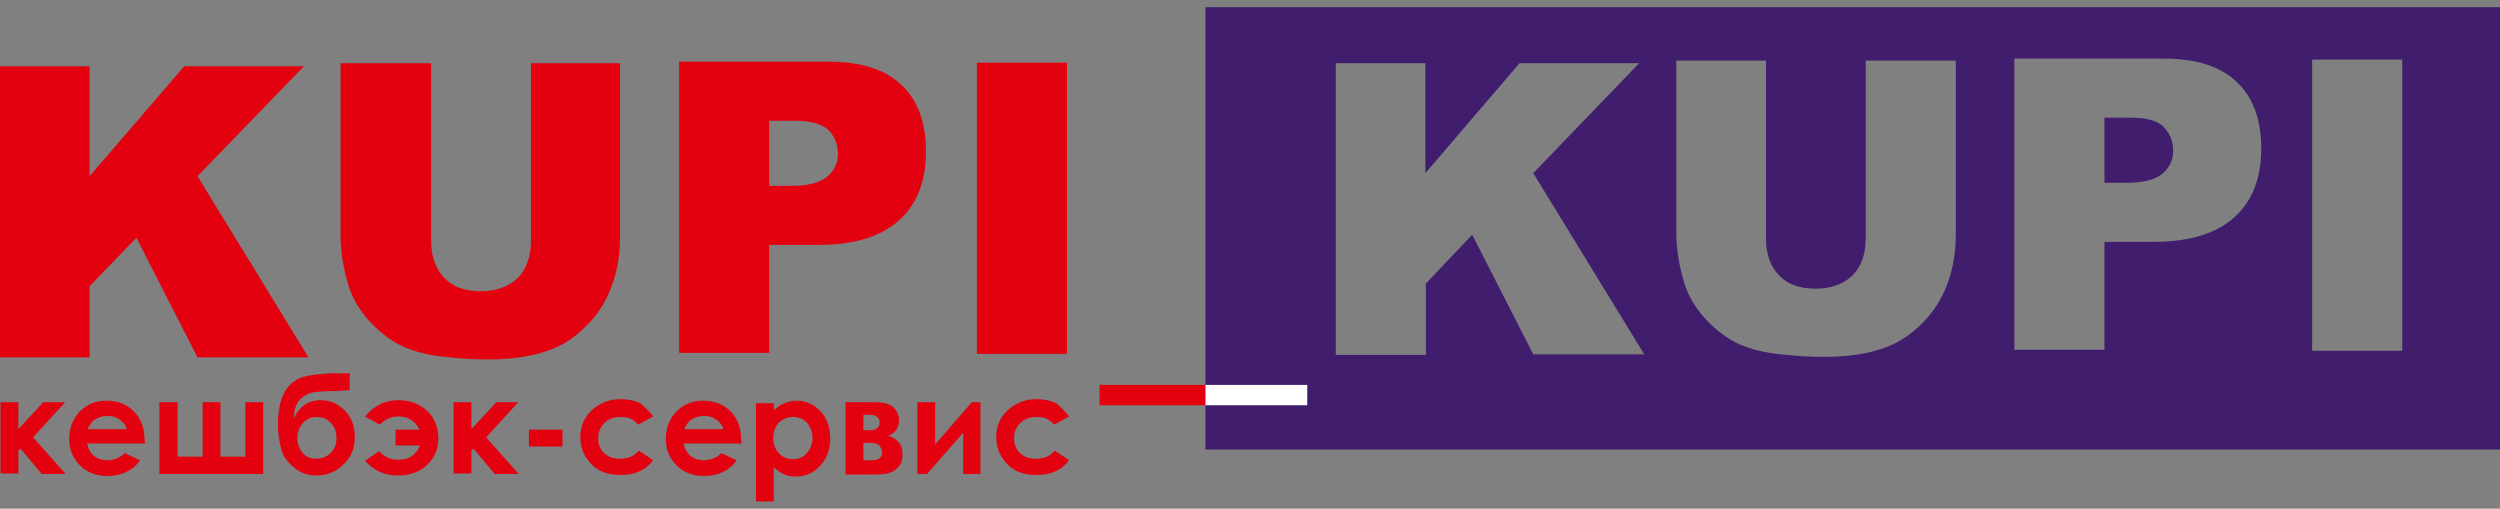 <svg width="231" height="47" viewBox="0 0 231 47" fill="none" xmlns="http://www.w3.org/2000/svg">
    <rect x="0" y="0" width="231" height="47" fill="#808080" stroke="none"/>
    <path d="M120.839 35.565H101.601V37.446H120.839V35.565Z" fill="#E3010F"/>
    <path fill-rule="evenodd" clip-rule="evenodd"
          d="M49.013 5.837H57.291V21.877C57.291 23.476 57.056 24.981 56.539 26.392C56.021 27.803 55.269 29.026 54.187 30.108C53.105 31.19 52.023 31.896 50.847 32.319C49.248 32.931 47.319 33.213 45.015 33.213C43.698 33.213 42.286 33.119 40.734 32.931C39.182 32.742 37.912 32.366 36.877 31.849C35.842 31.284 34.902 30.532 34.008 29.544C33.161 28.556 32.55 27.521 32.221 26.439C31.703 24.746 31.468 23.194 31.468 21.877V5.837H39.841V22.253C39.841 23.711 40.264 24.887 41.064 25.687C41.863 26.534 42.992 26.91 44.45 26.91C45.861 26.91 46.99 26.486 47.837 25.687C48.637 24.887 49.06 23.711 49.06 22.253V5.837H49.013Z"
          fill="#E3010F"/>
    <path fill-rule="evenodd" clip-rule="evenodd"
          d="M71.026 17.174H73.049C74.648 17.174 75.777 16.891 76.436 16.327C77.094 15.762 77.423 15.057 77.423 14.21C77.423 13.364 77.141 12.658 76.577 12.047C76.012 11.482 74.977 11.153 73.425 11.153H71.073V17.174H71.026ZM62.701 5.697H76.53C79.54 5.697 81.798 6.402 83.303 7.86C84.808 9.271 85.561 11.341 85.561 13.975C85.561 16.703 84.761 18.82 83.115 20.325C81.469 21.83 78.976 22.63 75.636 22.63H71.073V32.602H62.748V5.697H62.701Z"
          fill="#E3010F"/>
    <path d="M98.59 5.79H90.264V32.695H98.59V5.79Z" fill="#E3010F"/>
    <path fill-rule="evenodd" clip-rule="evenodd"
          d="M0 6.12H8.279V16.28L17.027 6.12H28.081L18.25 16.28L28.505 33.025H18.25L12.606 21.972L8.279 26.44V33.025H0V6.12Z"
          fill="#E3010F"/>
    <path fill-rule="evenodd" clip-rule="evenodd"
          d="M123.379 5.837H131.704V15.998L140.406 5.837H151.46L141.676 15.998L151.93 32.743H141.676L136.032 21.689L131.751 26.205V32.79H123.426V5.837H123.379ZM213.643 5.508H221.969V32.413H213.643V5.508ZM194.405 16.891H196.428C198.027 16.891 199.156 16.609 199.814 16.044C200.473 15.48 200.802 14.774 200.802 13.928C200.802 13.081 200.52 12.376 199.955 11.764C199.391 11.153 198.356 10.87 196.804 10.87H194.452V16.891H194.405ZM186.079 5.414H199.908C202.919 5.414 205.177 6.12 206.682 7.578C208.187 8.989 208.94 11.059 208.94 13.693C208.94 16.421 208.14 18.538 206.494 20.043C204.847 21.548 202.354 22.348 199.015 22.348H194.452V32.319H186.126V5.414H186.079ZM172.439 5.602H180.717V21.642C180.717 23.241 180.482 24.746 179.965 26.157C179.447 27.569 178.695 28.792 177.613 29.873C176.578 30.908 175.449 31.661 174.273 32.084C172.674 32.696 170.745 32.978 168.44 32.978C167.123 32.978 165.712 32.884 164.16 32.696C162.608 32.508 161.338 32.131 160.303 31.614C159.268 31.049 158.327 30.297 157.434 29.309C156.587 28.321 155.976 27.286 155.646 26.205C155.129 24.511 154.894 22.959 154.894 21.642V5.602H163.172V22.018C163.172 23.476 163.596 24.652 164.395 25.452C165.195 26.299 166.324 26.675 167.782 26.675C169.193 26.675 170.322 26.252 171.169 25.452C171.968 24.652 172.392 23.476 172.392 22.018V5.602H172.439ZM111.384 0.663H231V41.539H111.384V0.663Z"
          fill="#401D6D"/>
    <path d="M120.792 35.565H111.384V37.446H120.792V35.565Z" fill="white"/>
    <path fill-rule="evenodd" clip-rule="evenodd"
          d="M98.778 38.481L97.414 39.234C97.132 38.952 96.897 38.764 96.662 38.669C96.426 38.575 96.097 38.528 95.768 38.528C95.156 38.528 94.639 38.717 94.263 39.093C93.886 39.469 93.698 39.94 93.698 40.504C93.698 41.068 93.886 41.539 94.263 41.868C94.639 42.244 95.109 42.385 95.721 42.385C96.473 42.385 97.038 42.15 97.461 41.633L98.778 42.526C98.073 43.467 97.085 43.891 95.768 43.891C94.592 43.891 93.698 43.561 93.04 42.856C92.381 42.15 92.052 41.351 92.052 40.41C92.052 39.751 92.193 39.187 92.522 38.622C92.852 38.105 93.275 37.682 93.886 37.352C94.451 37.023 95.109 36.882 95.815 36.882C96.473 36.882 97.085 37.023 97.602 37.258C98.026 37.635 98.449 38.011 98.778 38.481ZM85.655 43.797H84.761V37.164H86.407V41.068L89.794 37.164H90.594V43.797H88.995V39.986L85.655 43.797ZM79.775 42.526H80.622C80.951 42.526 81.186 42.432 81.327 42.291C81.469 42.15 81.516 42.009 81.516 41.821C81.516 41.586 81.421 41.398 81.28 41.209C81.139 41.021 80.857 40.927 80.481 40.927H79.775V42.526ZM79.775 39.751H80.434C80.716 39.751 80.904 39.704 81.045 39.563C81.186 39.422 81.28 39.281 81.28 39.093C81.28 38.858 81.233 38.669 81.045 38.528C80.904 38.387 80.716 38.34 80.528 38.34H80.34H79.775V39.751ZM78.129 43.797V37.164H80.81C81.704 37.164 82.268 37.352 82.597 37.682C82.927 38.011 83.068 38.434 83.068 38.858C83.068 39.516 82.739 39.986 82.08 40.269C82.974 40.551 83.397 41.115 83.397 41.962C83.397 42.432 83.303 42.809 83.068 43.091C82.833 43.373 82.55 43.561 82.174 43.703C81.798 43.797 81.327 43.844 80.669 43.844H78.129V43.797ZM73.284 38.528C72.767 38.528 72.343 38.717 71.967 39.046C71.638 39.422 71.45 39.892 71.45 40.457C71.45 41.068 71.638 41.539 71.967 41.868C72.296 42.244 72.767 42.432 73.284 42.432C73.802 42.432 74.225 42.244 74.554 41.868C74.883 41.492 75.072 41.021 75.072 40.457C75.072 39.892 74.883 39.422 74.554 39.046C74.225 38.717 73.802 38.528 73.284 38.528ZM71.497 37.164V37.917C71.779 37.635 72.108 37.4 72.484 37.258C72.814 37.117 73.19 37.023 73.613 37.023C74.46 37.023 75.213 37.352 75.824 38.011C76.436 38.669 76.718 39.516 76.718 40.551C76.718 41.539 76.388 42.385 75.777 43.044C75.165 43.703 74.413 44.032 73.566 44.032C73.19 44.032 72.814 43.985 72.484 43.844C72.155 43.703 71.826 43.467 71.497 43.185V46.337H69.85V37.258H71.497V37.164ZM66.84 39.657C66.746 39.281 66.511 38.999 66.181 38.764C65.852 38.528 65.476 38.434 65.052 38.434C64.582 38.434 64.159 38.575 63.83 38.811C63.594 38.952 63.406 39.281 63.218 39.657H66.84ZM68.533 40.974H63.171C63.265 41.445 63.453 41.821 63.782 42.103C64.112 42.385 64.535 42.526 65.052 42.526C65.664 42.526 66.228 42.291 66.652 41.868L68.063 42.526C67.734 43.044 67.31 43.373 66.793 43.608C66.323 43.844 65.711 43.985 65.052 43.985C64.018 43.985 63.171 43.655 62.513 42.997C61.854 42.338 61.525 41.539 61.525 40.551C61.525 39.516 61.854 38.717 62.513 38.011C63.171 37.352 63.971 37.023 64.959 37.023C65.993 37.023 66.84 37.352 67.499 38.011C68.157 38.669 68.486 39.563 68.486 40.645L68.533 40.974ZM60.349 38.481L58.985 39.234C58.703 38.952 58.467 38.764 58.232 38.669C57.997 38.575 57.668 38.528 57.338 38.528C56.727 38.528 56.209 38.717 55.833 39.093C55.457 39.469 55.269 39.94 55.269 40.504C55.269 41.068 55.457 41.539 55.833 41.868C56.209 42.244 56.68 42.385 57.291 42.385C58.044 42.385 58.608 42.15 59.032 41.633L60.349 42.526C59.643 43.467 58.656 43.891 57.338 43.891C56.163 43.891 55.269 43.561 54.61 42.856C53.952 42.15 53.623 41.351 53.623 40.41C53.623 39.751 53.764 39.187 54.093 38.622C54.422 38.105 54.846 37.682 55.457 37.352C56.021 37.023 56.68 36.882 57.386 36.882C58.044 36.882 58.656 37.023 59.173 37.258C59.596 37.635 60.02 38.011 60.349 38.481ZM48.872 39.704H51.976V41.257H48.872V39.704ZM41.91 37.164H43.556V39.657L45.861 37.164H47.884L44.921 40.41L47.931 43.797H45.72L43.745 41.445L43.556 41.633V43.749H41.91V37.164ZM38.806 41.162H36.548V39.704H38.759C38.382 38.905 37.724 38.481 36.83 38.481C36.172 38.481 35.607 38.717 35.09 39.234L33.726 38.481C34.572 37.493 35.56 36.976 36.783 36.976C37.865 36.976 38.759 37.305 39.464 37.964C40.17 38.622 40.499 39.469 40.499 40.504C40.499 41.492 40.17 42.291 39.464 42.95C38.806 43.608 37.865 43.938 36.736 43.938C35.513 43.938 34.525 43.467 33.726 42.574L35.043 41.68C35.466 42.197 36.031 42.48 36.783 42.48C37.818 42.48 38.429 42.056 38.806 41.162ZM31.092 40.457C31.092 39.892 30.904 39.422 30.574 39.093C30.245 38.717 29.822 38.528 29.257 38.528C28.74 38.528 28.316 38.717 27.987 39.093C27.658 39.469 27.47 39.94 27.47 40.457C27.47 41.021 27.658 41.492 27.987 41.868C28.316 42.244 28.74 42.385 29.257 42.385C29.775 42.385 30.198 42.197 30.527 41.868C30.904 41.539 31.092 41.068 31.092 40.457ZM32.315 34.483V36.035C31.844 36.082 31.374 36.13 30.951 36.13C30.151 36.13 29.539 36.176 29.116 36.224C28.693 36.271 28.363 36.412 28.034 36.647C27.705 36.882 27.517 37.117 27.376 37.447C27.235 37.729 27.188 38.152 27.14 38.717C27.611 37.588 28.458 36.976 29.634 36.976C30.48 36.976 31.233 37.305 31.844 37.917C32.456 38.528 32.785 39.375 32.785 40.363C32.785 41.398 32.456 42.244 31.75 42.903C31.092 43.561 30.245 43.938 29.257 43.938C28.458 43.938 27.752 43.703 27.14 43.185C26.529 42.668 26.106 42.103 25.965 41.398C25.776 40.692 25.682 39.986 25.682 39.187C25.682 38.199 25.823 37.4 26.059 36.741C26.294 36.13 26.623 35.659 27.046 35.33C27.47 35.001 27.94 34.812 28.458 34.718C28.975 34.624 29.775 34.53 30.809 34.483C31.468 34.53 31.985 34.483 32.315 34.483ZM24.318 43.797H14.723V37.164H16.416V42.197H18.721V37.164H20.367V42.197H22.672V37.164H24.318V43.797ZM11.712 39.657C11.618 39.281 11.383 38.999 11.054 38.764C10.725 38.528 10.348 38.434 9.925 38.434C9.455 38.434 9.031 38.575 8.702 38.811C8.467 38.952 8.279 39.281 8.09 39.657H11.712ZM13.406 40.974H8.043C8.137 41.445 8.326 41.821 8.655 42.103C8.984 42.385 9.407 42.526 9.925 42.526C10.536 42.526 11.101 42.291 11.524 41.868L12.935 42.526C12.606 43.044 12.183 43.373 11.665 43.608C11.195 43.844 10.583 43.985 9.925 43.985C8.89 43.985 8.043 43.655 7.385 42.997C6.726 42.338 6.397 41.539 6.397 40.551C6.397 39.516 6.726 38.717 7.385 38.011C8.043 37.352 8.843 37.023 9.831 37.023C10.866 37.023 11.712 37.352 12.371 38.011C13.029 38.669 13.359 39.563 13.359 40.645L13.406 40.974ZM0.047 37.164H1.693V39.657L3.998 37.164H6.021L3.057 40.41L6.068 43.797H3.857L1.882 41.445L1.693 41.633V43.749H0.047V37.164Z"
          fill="#E3010F"/>
</svg>
